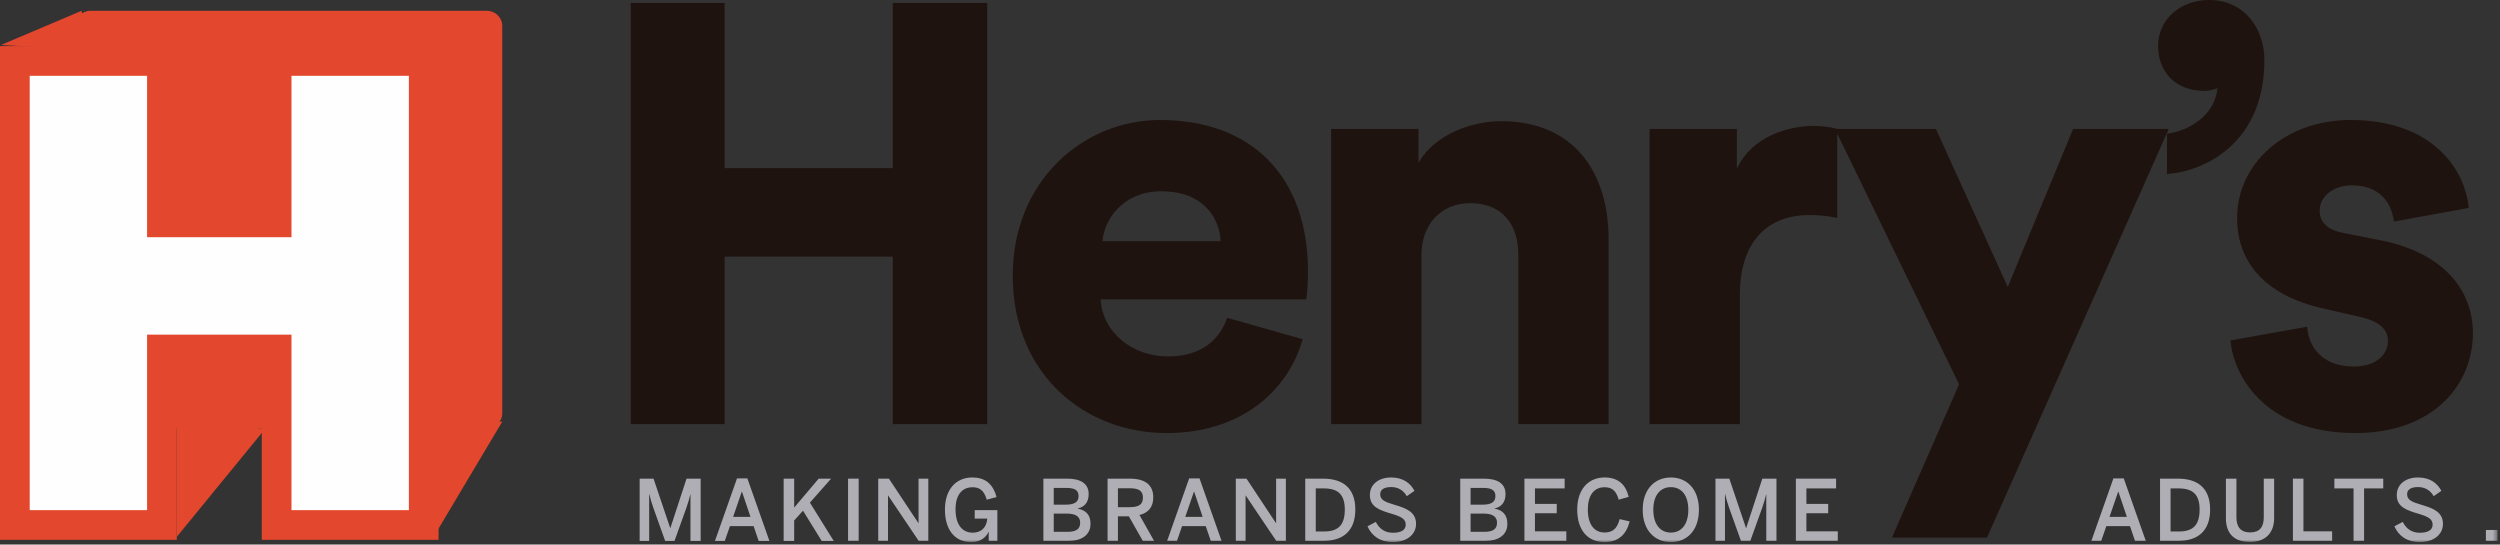 <?xml version="1.0" encoding="UTF-8"?>
<svg width="505px" height="110px" viewBox="0 0 505 110" version="1.1" xmlns="http://www.w3.org/2000/svg" xmlns:xlink="http://www.w3.org/1999/xlink">
    <rect x="0" y="0" width="505" height="110" fill="#333333" stroke="none"/>
    <!-- Generator: Sketch 41.2 (35397) - http://www.bohemiancoding.com/sketch -->
    <title>Page 1</title>
    <desc>Created with Sketch.</desc>
    <defs>
        <polygon id="path-1" points="0 110 504.495 110 504.495 0.496 0 0.496"></polygon>
    </defs>
    <g id="Page-1" stroke="none" stroke-width="1" fill="none" fill-rule="evenodd">
        <g transform="translate(0, -1)">
            <polygon id="Fill-1" fill="#1E130F" points="180.333 86.677 180.333 52.838 146.375 52.838 146.375 86.677 127.416 86.677 127.416 1.601 146.375 1.601 146.375 34.959 180.333 34.959 180.333 1.601 199.413 1.601 199.413 86.677"></polygon>
            <g id="Group-55" transform="translate(0, 0.504)">
                <path d="M246.575,49.214 C246.335,44.654 243.215,39.135 234.575,39.135 C226.896,39.135 223.056,44.775 222.696,49.214 L246.575,49.214 Z M263.134,69.014 C260.254,79.333 250.775,87.973 235.655,87.973 C219.216,87.973 204.576,76.213 204.576,56.174 C204.576,36.975 218.856,24.735 234.335,24.735 C252.815,24.735 264.214,36.135 264.214,55.334 C264.214,57.855 263.974,60.614 263.854,60.974 L222.336,60.974 C222.696,67.693 228.816,72.493 235.895,72.493 C242.495,72.493 246.215,69.374 247.895,64.693 L263.134,69.014 Z" id="Fill-2" fill="#1E130F"></path>
                <path d="M287.134,86.173 L268.895,86.173 L268.895,26.535 L286.534,26.535 L286.534,33.375 C289.774,27.735 297.094,24.976 303.214,24.976 C318.213,24.976 324.933,35.655 324.933,48.735 L324.933,86.173 L306.694,86.173 L306.694,51.855 C306.694,45.975 303.573,41.534 296.974,41.534 C290.974,41.534 287.134,45.975 287.134,51.975 L287.134,86.173 Z" id="Fill-4" fill="#1E130F"></path>
                <path d="M371.131,44.534 C369.091,44.055 367.171,43.934 365.371,43.934 C358.052,43.934 351.452,48.255 351.452,60.134 L351.452,86.173 L333.213,86.173 L333.213,26.535 L350.852,26.535 L350.852,34.575 C353.972,27.855 361.531,25.935 366.331,25.935 C368.131,25.935 369.931,26.175 371.131,26.535 L371.131,44.534 Z" id="Fill-6" fill="#1E130F"></path>
                <polygon id="Fill-8" fill="#1E130F" points="382.172 109.092 395.731 78.133 370.652 26.535 391.051 26.535 405.571 58.454 418.77 26.535 438.09 26.535 401.371 109.092"></polygon>
                <path d="M446.25,0.496 C453.45,0.496 457.409,6.376 457.409,12.616 C457.409,29.175 445.651,35.055 437.731,35.655 L437.731,27.495 C441.93,27.016 447.45,23.895 447.93,18.256 C447.93,18.376 446.49,18.855 445.291,18.855 C439.291,18.855 435.932,14.895 435.932,9.736 C435.932,4.696 440.13,0.496 446.25,0.496" id="Fill-10" fill="#1E130F"></path>
                <path d="M466.051,66.493 C466.29,70.573 469.17,74.533 475.41,74.533 C480.09,74.533 482.37,72.014 482.37,69.374 C482.37,67.214 480.93,65.414 476.49,64.454 L469.651,62.893 C456.931,60.134 451.891,52.934 451.891,44.534 C451.891,33.615 461.49,24.735 474.811,24.735 C492.09,24.735 498.089,35.535 498.69,42.495 L483.57,45.255 C483.09,41.295 480.571,37.934 475.05,37.934 C471.571,37.934 468.571,39.974 468.571,43.095 C468.571,45.614 470.611,47.055 473.25,47.534 L481.17,49.095 C493.53,51.614 499.53,59.054 499.53,67.813 C499.53,78.013 491.73,87.972 475.77,87.972 C457.051,87.972 451.051,75.853 450.572,69.254 L466.051,66.493 Z" id="Fill-12" fill="#1E130F"></path>
                <path d="M101.455,83.974 C101.455,85.668 100.051,87.04 98.319,87.04 L18.3,87.04 C16.569,87.04 15.165,85.668 15.165,83.974 L15.165,5.74 C15.165,4.046 16.569,2.673 18.3,2.673 L98.319,2.673 C100.051,2.673 101.455,4.046 101.455,5.74 L101.455,83.974 Z" id="Fill-14" fill="#E3472D"></path>
                <polygon id="Fill-16" fill="#FEFEFE" points="55.879 106.544 55.879 71.093 32.712 71.093 32.712 106.544 3 106.544 3 12.808 32.712 12.808 32.712 45.412 55.879 45.412 55.879 12.808 85.591 12.808 85.591 106.544"></polygon>
                <path d="M88.591,9.808 L82.591,9.808 L58.879,9.808 L52.879,9.808 L52.879,15.808 L52.879,42.412 L35.712,42.412 L35.712,15.808 L35.712,9.808 L29.712,9.808 L6,9.808 L0,9.808 L0,15.808 L0,103.544 L0,109.544 L6,109.544 L29.712,109.544 L35.712,109.544 L35.712,103.544 L35.712,74.094 L52.879,74.094 L52.879,103.544 L52.879,109.544 L58.879,109.544 L82.591,109.544 L88.591,109.544 L88.591,103.544 L88.591,15.808 L88.591,9.808 Z M82.591,15.808 L82.591,103.544 L58.879,103.544 L58.879,68.094 L29.712,68.094 L29.712,103.544 L6,103.544 L6,15.808 L29.712,15.808 L29.712,48.412 L58.879,48.412 L58.879,15.808 L82.591,15.808 Z" id="Fill-18" fill="#E3472D"></path>
                <polygon id="Fill-20" fill="#E3472D" points="87.622 108.89 101.455 85.669 85.152 85.176"></polygon>
                <polygon id="Fill-22" fill="#E3472D" points="35.749 108.89 53.535 87.152 35.749 85.176"></polygon>
                <polygon id="Fill-24" fill="#E3472D" points="0.179 9.589 16.482 2.673 17.471 10.578"></polygon>
                <path d="M129.21,97.183 L132.015,97.183 L135.38,107.162 L135.415,107.162 L138.678,97.183 L141.534,97.183 L141.534,109.762 L139.477,109.762 L139.477,100.379 L139.443,100.379 C139.256,101.245 138.984,102.062 138.695,102.946 L136.248,109.762 L134.36,109.762 L131.93,102.946 C131.624,102.045 131.437,101.501 131.165,100.294 L131.131,100.294 L131.131,109.762 L129.21,109.762 L129.21,97.183 Z" id="Fill-26" fill="#AFAEB4"></path>
                <path d="M151.595,104.9 L149.878,99.8 L149.844,99.8 L148.094,104.9 L151.595,104.9 Z M148.875,97.131 L150.966,97.131 L155.42,109.761 L153.244,109.761 L152.224,106.769 L147.448,106.769 L146.41,109.761 L144.422,109.761 L148.875,97.131 Z" id="Fill-28" fill="#AFAEB4"></path>
                <polygon id="Fill-30" fill="#AFAEB4" points="158.298 97.183 160.423 97.183 160.423 103.031 165.369 97.183 167.885 97.183 163.602 102.028 168.412 109.762 165.981 109.762 162.208 103.66 160.423 105.631 160.423 109.762 158.298 109.762"></polygon>
                <mask id="mask-2" fill="white">
                    <use xlink:href="#path-1"></use>
                </mask>
                <g id="Clip-33"></g>
                <polygon id="Fill-32" fill="#AFAEB4" mask="url(#mask-2)" points="171.309 109.762 173.451 109.762 173.451 97.183 171.309 97.183"></polygon>
                <polygon id="Fill-34" fill="#AFAEB4" mask="url(#mask-2)" points="177.403 97.183 179.562 97.183 185.511 106.159 185.545 106.159 185.545 97.183 187.517 97.183 187.517 109.762 185.579 109.762 179.409 100.6 179.375 100.6 179.375 109.762 177.403 109.762"></polygon>
                <path d="M190.877,103.421 C190.877,99.393 193.07,96.945 196.419,96.945 C198.798,96.945 200.549,98.05 201.297,100.905 L199.325,101.433 C198.764,99.546 197.898,98.917 196.401,98.917 C194.906,98.917 193.019,99.835 193.019,103.37 C193.019,106.889 194.702,108.096 196.486,108.096 C198.152,108.096 199.291,107.11 199.427,105.257 L196.895,105.257 L196.895,103.54 L201.467,103.54 L201.467,109.762 L199.716,109.762 L199.716,107.943 L199.682,107.943 C199.291,108.844 198.186,110 196.249,110 C192.645,110 190.877,107.263 190.877,103.421" id="Fill-35" fill="#AFAEB4" mask="url(#mask-2)"></path>
                <path d="M215.611,107.926 C217.413,107.926 218.194,107.348 218.194,106.09 C218.194,104.747 217.175,104.238 215.39,104.238 L212.857,104.238 L212.857,107.926 L215.611,107.926 Z M215.322,102.436 C216.988,102.436 217.872,101.926 217.872,100.719 C217.872,99.512 217.107,99.053 215.356,99.053 L212.857,99.053 L212.857,102.436 L215.322,102.436 Z M210.766,97.183 L215.526,97.183 C218.042,97.183 219.911,97.999 219.911,100.311 C219.911,102.062 218.96,102.946 217.685,103.2 L217.685,103.235 C219.232,103.524 220.285,104.391 220.285,106.312 C220.285,108.623 218.399,109.762 215.832,109.762 L210.766,109.762 L210.766,97.183 Z" id="Fill-36" fill="#AFAEB4" mask="url(#mask-2)"></path>
                <path d="M228.15,102.945 C229.918,102.945 230.87,102.504 230.87,101.008 C230.87,99.562 229.935,99.121 228.133,99.121 L225.821,99.121 L225.821,102.945 L228.15,102.945 Z M223.731,97.182 L228.235,97.182 C231.227,97.182 232.961,98.389 232.961,100.957 C232.961,102.963 231.924,104.101 230.173,104.526 L233.131,109.761 L230.853,109.761 L228.031,104.798 L225.821,104.798 L225.821,109.761 L223.731,109.761 L223.731,97.182 Z" id="Fill-37" fill="#AFAEB4" mask="url(#mask-2)"></path>
                <path d="M242.93,104.9 L241.213,99.8 L241.179,99.8 L239.429,104.9 L242.93,104.9 Z M240.21,97.131 L242.301,97.131 L246.755,109.761 L244.579,109.761 L243.559,106.769 L238.783,106.769 L237.745,109.761 L235.757,109.761 L240.21,97.131 Z" id="Fill-38" fill="#AFAEB4" mask="url(#mask-2)"></path>
                <polygon id="Fill-39" fill="#AFAEB4" mask="url(#mask-2)" points="249.633 97.183 251.792 97.183 257.741 106.159 257.775 106.159 257.775 97.183 259.747 97.183 259.747 109.762 257.809 109.762 251.639 100.6 251.605 100.6 251.605 109.762 249.633 109.762"></polygon>
                <path d="M267.434,107.857 C270.307,107.857 271.649,106.599 271.649,103.42 C271.649,100.395 270.289,99.154 267.4,99.154 L265.785,99.154 L265.785,107.857 L267.434,107.857 Z M263.66,97.182 L267.247,97.182 C271.19,97.182 273.774,99.018 273.774,103.42 C273.774,107.909 271.14,109.761 267.247,109.761 L263.66,109.761 L263.66,97.182 Z" id="Fill-40" fill="#AFAEB4" mask="url(#mask-2)"></path>
                <path d="M276.237,106.804 L277.92,105.92 C278.668,107.4 279.823,108.114 281.387,108.114 C282.917,108.114 283.954,107.62 283.954,106.482 C283.954,105.394 283.172,104.883 281.098,104.272 C278.668,103.558 276.713,102.895 276.713,100.498 C276.713,98.356 278.464,96.946 281.013,96.946 C283.495,96.946 284.957,98.169 285.722,99.648 L284.175,100.719 C283.427,99.461 282.356,98.883 280.996,98.883 C279.602,98.883 278.803,99.393 278.803,100.311 C278.803,101.484 279.704,101.875 281.761,102.487 C284.141,103.184 286.045,103.965 286.045,106.328 C286.045,108.385 284.294,110 281.302,110 C278.803,110 277.036,108.708 276.237,106.804" id="Fill-41" fill="#AFAEB4" mask="url(#mask-2)"></path>
                <path d="M299.815,107.926 C301.617,107.926 302.398,107.348 302.398,106.09 C302.398,104.747 301.379,104.238 299.594,104.238 L297.061,104.238 L297.061,107.926 L299.815,107.926 Z M299.526,102.436 C301.192,102.436 302.076,101.926 302.076,100.719 C302.076,99.512 301.311,99.053 299.56,99.053 L297.061,99.053 L297.061,102.436 L299.526,102.436 Z M294.97,97.183 L299.73,97.183 C302.246,97.183 304.115,97.999 304.115,100.311 C304.115,102.062 303.164,102.946 301.889,103.2 L301.889,103.235 C303.436,103.524 304.489,104.391 304.489,106.312 C304.489,108.623 302.603,109.762 300.036,109.762 L294.97,109.762 L294.97,97.183 Z" id="Fill-42" fill="#AFAEB4" mask="url(#mask-2)"></path>
                <polygon id="Fill-43" fill="#AFAEB4" mask="url(#mask-2)" points="307.934 97.183 316.059 97.183 316.059 99.155 310.059 99.155 310.059 102.283 314.461 102.283 314.461 104.169 310.059 104.169 310.059 107.825 316.399 107.825 316.399 109.762 307.934 109.762"></polygon>
                <path d="M318.597,103.439 C318.597,99.222 320.96,96.945 324.121,96.945 C327.045,96.945 328.439,98.559 329,100.855 L326.977,101.433 C326.501,99.766 325.77,98.918 324.104,98.918 C321.98,98.918 320.739,100.566 320.739,103.421 C320.739,106.413 322.014,108.061 324.139,108.061 C325.77,108.061 326.688,107.246 327.164,105.359 L329.187,105.819 C328.575,108.317 327.028,110.001 324.121,110.001 C320.892,110.001 318.597,107.772 318.597,103.439" id="Fill-44" fill="#AFAEB4" mask="url(#mask-2)"></path>
                <path d="M341.041,103.473 C341.041,100.515 339.63,98.9 337.522,98.9 C335.38,98.9 333.969,100.515 333.969,103.473 C333.969,106.43 335.38,108.079 337.522,108.079 C339.63,108.079 341.041,106.43 341.041,103.473 M331.827,103.473 C331.827,99.241 334.327,96.946 337.522,96.946 C340.7,96.946 343.183,99.241 343.183,103.473 C343.183,107.705 340.7,110 337.522,110 C334.327,110 331.827,107.705 331.827,103.473" id="Fill-45" fill="#AFAEB4" mask="url(#mask-2)"></path>
                <path d="M346.522,97.183 L349.327,97.183 L352.692,107.162 L352.727,107.162 L355.99,97.183 L358.846,97.183 L358.846,109.762 L356.789,109.762 L356.789,100.379 L356.755,100.379 C356.568,101.245 356.296,102.062 356.007,102.946 L353.56,109.762 L351.672,109.762 L349.242,102.946 C348.936,102.045 348.749,101.501 348.477,100.294 L348.443,100.294 L348.443,109.762 L346.522,109.762 L346.522,97.183 Z" id="Fill-46" fill="#AFAEB4" mask="url(#mask-2)"></path>
                <polygon id="Fill-47" fill="#AFAEB4" mask="url(#mask-2)" points="362.767 97.183 370.892 97.183 370.892 99.155 364.892 99.155 364.892 102.283 369.294 102.283 369.294 104.169 364.892 104.169 364.892 107.825 371.232 107.825 371.232 109.762 362.767 109.762"></polygon>
                <path d="M429.626,104.9 L427.909,99.8 L427.875,99.8 L426.124,104.9 L429.626,104.9 Z M426.906,97.131 L428.997,97.131 L433.45,109.761 L431.274,109.761 L430.255,106.769 L425.479,106.769 L424.441,109.761 L422.453,109.761 L426.906,97.131 Z" id="Fill-48" fill="#AFAEB4" mask="url(#mask-2)"></path>
                <path d="M440.103,107.857 C442.976,107.857 444.32,106.599 444.32,103.42 C444.32,100.395 442.959,99.154 440.07,99.154 L438.455,99.154 L438.455,107.857 L440.103,107.857 Z M436.33,97.182 L439.916,97.182 C443.861,97.182 446.445,99.018 446.445,103.42 C446.445,107.909 443.81,109.761 439.916,109.761 L436.33,109.761 L436.33,97.182 Z" id="Fill-49" fill="#AFAEB4" mask="url(#mask-2)"></path>
                <path d="M449.633,105.172 L449.633,97.183 L451.758,97.183 L451.758,104.985 C451.758,106.906 452.592,108.045 454.529,108.045 C456.449,108.045 457.283,106.941 457.283,105.002 L457.283,97.183 L459.373,97.183 L459.373,105.155 C459.373,108.011 457.758,109.966 454.512,109.966 C451.045,109.966 449.633,108.028 449.633,105.172" id="Fill-50" fill="#AFAEB4" mask="url(#mask-2)"></path>
                <polygon id="Fill-51" fill="#AFAEB4" mask="url(#mask-2)" points="463.17 97.183 465.295 97.183 465.295 107.825 471.092 107.825 471.092 109.762 463.17 109.762"></polygon>
                <polygon id="Fill-52" fill="#AFAEB4" mask="url(#mask-2)" points="475.418 99.154 471.543 99.154 471.543 97.182 481.418 97.182 481.418 99.154 477.543 99.154 477.543 109.761 475.418 109.761"></polygon>
                <path d="M483.668,106.804 L485.353,105.92 C486.101,107.4 487.257,108.114 488.818,108.114 C490.351,108.114 491.387,107.62 491.387,106.482 C491.387,105.394 490.604,104.883 488.529,104.272 C486.101,103.558 484.146,102.895 484.146,100.498 C484.146,98.356 485.896,96.946 488.445,96.946 C490.928,96.946 492.389,98.169 493.154,99.648 L491.608,100.719 C490.86,99.461 489.789,98.883 488.428,98.883 C487.036,98.883 486.236,99.393 486.236,100.311 C486.236,101.484 487.137,101.875 489.193,102.487 C491.572,103.184 493.478,103.965 493.478,106.328 C493.478,108.385 491.728,110 488.735,110 C486.236,110 484.467,108.708 483.668,106.804" id="Fill-53" fill="#AFAEB4" mask="url(#mask-2)"></path>
                <polygon id="Fill-54" fill="#AFAEB4" mask="url(#mask-2)" points="502.149 109.762 504.495 109.762 504.495 107.552 502.149 107.552"></polygon>
            </g>
        </g>
    </g>
</svg>